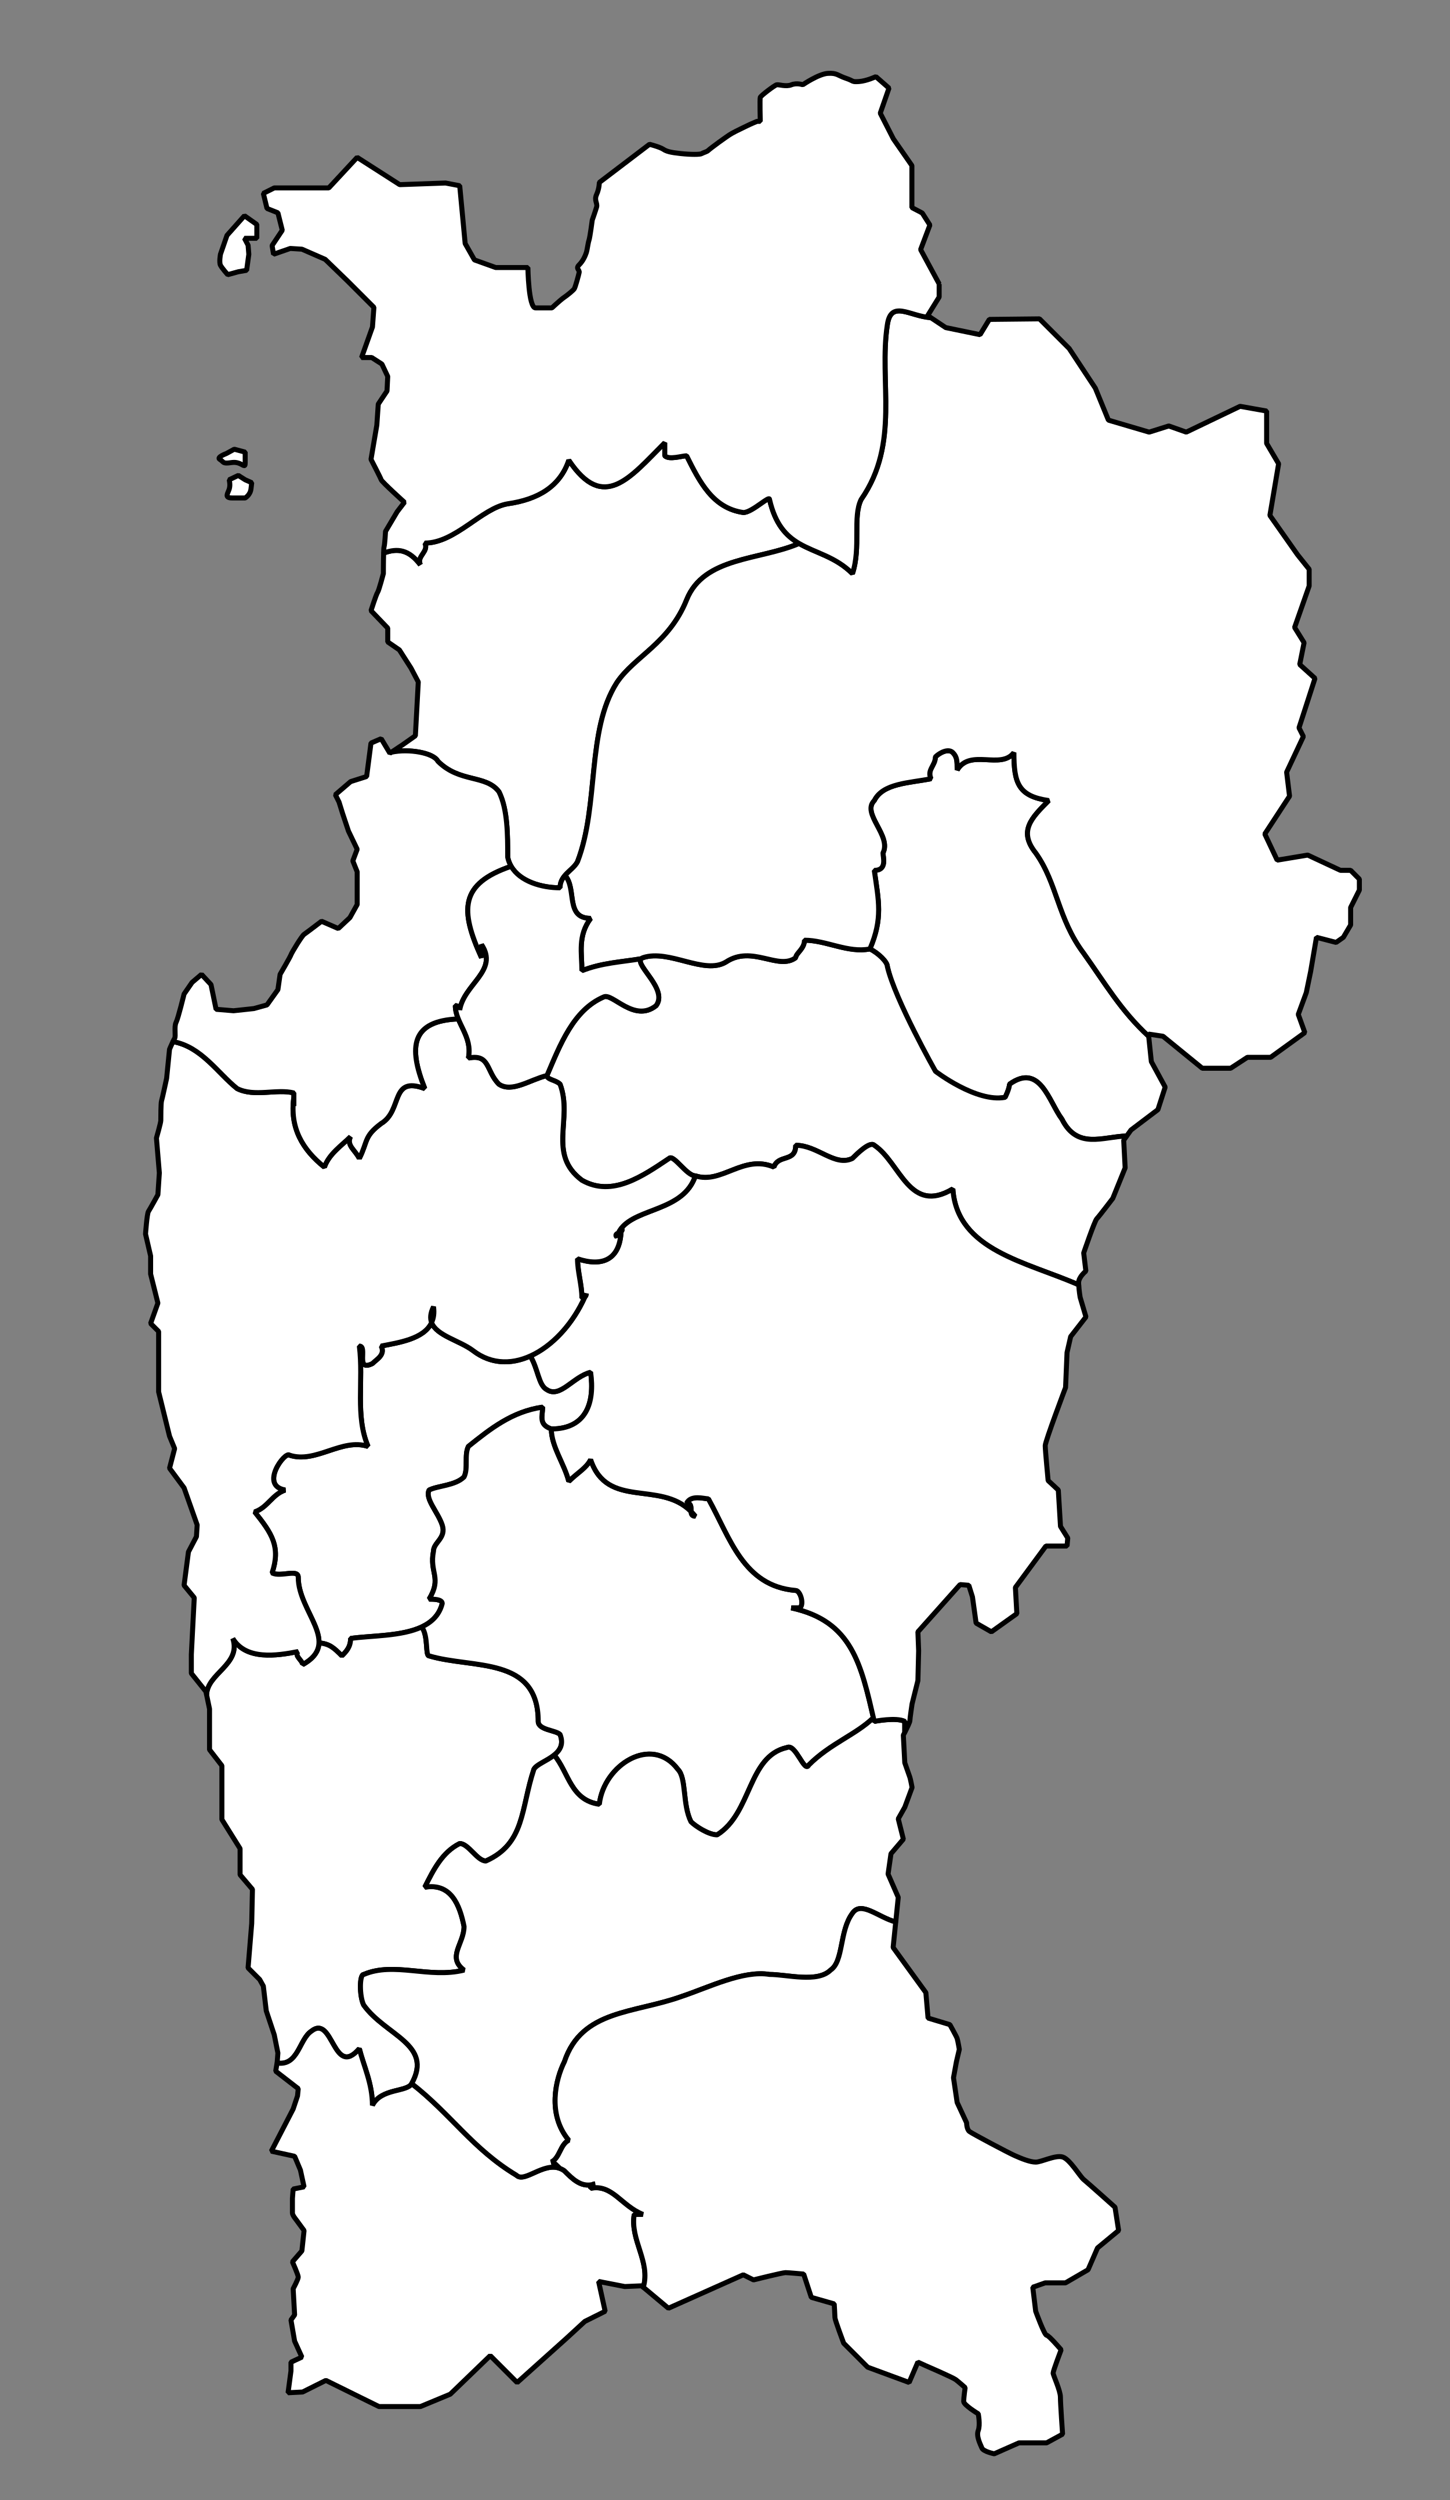 <?xml version="1.0" encoding="utf-8"?>
<!DOCTYPE svg PUBLIC "-//W3C//DTD SVG 1.1//EN" "http://www.w3.org/Graphics/SVG/1.1/DTD/svg11.dtd">
<svg version="1.1" id="Capa_1" xmlns="http://www.w3.org/2000/svg" xmlns:xlink="http://www.w3.org/1999/xlink" x="0px" y="0px"
	 width="290px" height="500px" viewBox="0 0 290 500" enable-background="new 0 0 290 500" xml:space="preserve">
<rect x="0" y="0" width="290" height="500" fill="#808080" stroke="none"/>
<path fill="#FFFFFF" stroke="#000000" stroke-linecap="square" stroke-linejoin="bevel" stroke-miterlimit="10" d="M87.578,152.24
	c4.361,4.363,9.6,2.618,12.217,6.107c1.746,3.491,1.746,8.729,1.746,13.091c0.873,4.364,6.109,6.109,10.473,6.109
	c0-2.619,2.619-3.491,3.492-5.236c4.363-11.346,1.746-26.183,7.854-35.782c3.492-5.234,10.475-7.854,13.965-16.582
	c3.463-8.656,14.653-7.868,22.502-11.266c-2.595-1.519-4.769-3.805-5.921-8.808c0-0.872-3.489,2.617-5.235,2.617
	c-6.107-0.872-8.729-6.108-11.346-11.346c-0.871,0-3.49,0.871-4.363,0c0-0.875,0-1.746,0-2.619
	c-6.982,6.981-12.219,13.964-19.199,3.49c-1.746,5.237-6.109,7.854-12.219,8.729c-5.236,0.873-10.475,7.854-16.582,7.854
	c0.871,1.746-1.746,2.618-0.873,4.363c-2.266-3.021-4.531-3.424-7.361-2.351c-0.053,1.604-0.053,4.092-0.053,4.092
	s-0.873,3.346-1.164,3.78c-0.291,0.438-1.309,3.639-1.309,3.639l3.346,3.489v2.765l2.328,1.6l2.326,3.637l1.455,2.765l-0.582,10.765
	l-2.473,1.745l-2.307,1.538C81.775,149.68,86.729,150.547,87.578,152.24z"/>
<path fill="#FFFFFF" stroke="#000000" stroke-linecap="square" stroke-linejoin="bevel" stroke-miterlimit="10" d="M230.268,212.315
	l-0.533-5.082c-5.518-5.038-8.863-10.813-12.99-16.591c-5.236-6.981-5.236-13.964-9.602-20.072
	c-3.492-4.362-0.873-6.979,2.617-10.474c-6.109-0.873-6.98-3.491-6.98-9.6c-2.617,3.489-8.729-0.873-11.348,3.489
	c0-1.745,0-2.618-0.871-3.489c-0.873-0.873-2.619,0-3.492,0.871c0,1.745-1.742,2.618-0.871,4.362
	c-4.361,0.875-9.602,0.875-11.346,4.364c-2.619,2.617,3.49,6.98,1.744,10.474c0,0.873,0.873,3.49-1.744,3.49
	c0.873,6.109,1.744,9.601-0.873,15.709c1.746,0.873,3.49,2.618,3.49,3.491c2.619,11.345,9.6,28.801,23.564,26.183
	c0,0,0.871-1.745,0.871-2.618c6.109-4.363,7.855,3.49,10.475,6.981c3.08,6.163,8.203,3.486,12.965,3.375l0.854-1.193l5.383-4.071
	l1.455-4.51L230.268,212.315z"/>
<path fill="#FFFFFF" stroke="#000000" stroke-linecap="square" stroke-linejoin="bevel" stroke-miterlimit="10" d="M160.887,188.024
	c0,1.746-1.746,2.618-1.746,3.491c-3.49,2.618-8.729-2.619-13.961,0.872c-4.363,2.619-11.346-2.618-16.582-0.872
	c-2.619,0.872,5.236,6.108,2.619,9.6c-4.365,3.491-8.73-2.615-10.475-1.743c-6.109,2.616-8.729,9.601-11.346,15.71
	c0,0.873,1.746,0.873,2.617,1.744c2.619,6.981-2.617,13.965,4.365,19.2c6.109,3.491,12.217-0.874,17.455-4.361
	c0.873-0.873,3.49,3.487,5.234,3.487c5.236,1.746,9.602-4.36,15.709-1.744c0.873-2.617,4.363-0.875,4.363-4.361
	c4.363,0,7.854,4.361,11.344,2.618c0.875-0.873,3.492-3.491,4.365-2.618c5.236,3.488,6.982,13.963,15.709,8.727
	c0.822,12.33,14.803,14.596,25.178,19.191c-0.01-0.149-0.014-0.297-0.014-0.438c0-1.161,1.453-2.327,1.453-2.327l-0.436-3.636
	c0,0,2.182-6.397,2.619-6.836c0.436-0.438,3.199-4.073,3.199-4.073l2.473-6.106l-0.289-5.521l0.6-0.842
	c-4.76,0.111-9.883,2.788-12.965-3.375c-2.619-3.491-4.363-11.347-10.473-6.981c0,0.872-0.873,2.618-0.873,2.618
	c-5.777,1.084-13.936-5.208-13.936-5.208s-8.098-14.322-9.631-20.975c0-0.873-1.742-2.618-3.488-3.491
	C169.615,190.642,165.252,188.024,160.887,188.024z"/>
<path fill="#FFFFFF" stroke="#000000" stroke-linecap="square" stroke-linejoin="bevel" stroke-miterlimit="10" d="M123.359,247.37
	c0.082-0.289,0.193-0.559,0.316-0.813C123.287,246.758,122.963,246.973,123.359,247.37z"/>
<path fill="#FFFFFF" stroke="#000000" stroke-linecap="square" stroke-linejoin="bevel" stroke-miterlimit="10" d="M123.676,246.558
	c0.188-0.097,0.387-0.188,0.533-0.297c0.008-0.197,0.02-0.389,0.02-0.598C124.018,245.939,123.832,246.238,123.676,246.558z"/>
<path fill="#FFFFFF" stroke="#000000" stroke-linecap="square" stroke-linejoin="bevel" stroke-miterlimit="10" d="M117.25,258.716
	c-0.094,0.229-0.195,0.449-0.295,0.672C117.117,259.261,117.25,259.056,117.25,258.716z"/>
<path fill="#FFFFFF" stroke="#000000" stroke-linecap="square" stroke-linejoin="bevel" stroke-miterlimit="10" d="M86.705,261.334
	c-0.643,1.281-0.705,2.303-0.387,3.149C86.715,263.623,86.885,262.595,86.705,261.334z"/>
<path fill="#FFFFFF" stroke="#000000" stroke-linecap="square" stroke-linejoin="bevel" stroke-miterlimit="10" d="M139.068,303.225
	c-0.275-0.354-0.568-0.671-0.865-0.972C138.225,302.779,138.348,303.225,139.068,303.225z"/>
<path fill="#FFFFFF" stroke="#000000" stroke-linecap="square" stroke-linejoin="bevel" stroke-miterlimit="10" d="M118.123,274.425
	c-3.49,0.874-6.109,5.237-8.729,3.491c-1.691-0.847-1.748-4.147-3.338-6.734c-3.828,1.726-7.932,1.653-11.498-1.12
	c-2.637-1.977-7.26-2.959-8.242-5.576c-1.525,3.312-6.623,4.015-10.086,4.704c0.873,1.745-0.873,2.617-1.746,3.491
	c-3.49,1.744-0.873-3.491-2.619-3.491c0.873,6.981-0.873,13.964,1.746,20.073c-5.234-1.745-10.473,3.49-15.709,1.744
	c-0.873-0.872-6.107,6.107-0.873,6.98c-2.617,0.873-3.49,3.49-6.107,4.363c3.49,4.363,5.234,6.982,3.49,12.219
	c1.744,0.872,5.236-0.873,5.236,0.872c0,4.906,4.301,9.38,4.141,13.12c2.117,0.146,2.998,1.001,4.588,2.589
	c0.871-0.873,1.744-1.743,1.744-3.487c6.109-0.873,16.582,0,18.328-6.982c0-0.873-1.746-0.873-2.619-0.873
	c2.619-4.363,0-5.235,0.873-9.6c0-1.745,2.619-2.619,1.746-5.237c-0.873-2.617-3.49-5.235-2.617-6.981
	c1.744-0.873,5.234-0.873,6.98-2.614c0.873-1.746,0-4.365,0.873-6.109c4.363-3.492,8.729-6.982,14.836-7.854
	c0,1.744-0.873,3.488,1.746,4.361C117.25,285.77,118.996,280.533,118.123,274.425z"/>
<path fill="#FFFFFF" stroke="#000000" stroke-linecap="square" stroke-linejoin="bevel" stroke-miterlimit="10" d="M62.268,406.209
	c4.363-3.491,4.363,9.601,9.6,3.489c0.873,3.489,2.619,6.98,2.619,11.347c1.744-3.491,6.98-2.617,7.854-4.363
	c4.363-7.854-5.236-9.6-9.6-15.709c-0.873-1.745-0.873-6.108,0-6.108c6.109-2.616,13.092,0.872,20.072-0.873
	c-3.49-2.616,0-5.233,0-8.728c-0.873-4.363-2.617-8.728-7.854-7.854c1.746-3.491,3.492-6.981,6.98-8.729
	c1.746,0,3.492,3.491,5.236,3.491c7.855-3.491,6.982-10.476,9.602-18.328c0.873-1.746,6.982-2.619,5.236-6.982
	c-0.873-0.872-4.363-0.872-4.363-2.616c0-13.093-13.092-10.475-21.818-13.093c-0.824,0-0.096-3.889-1.48-5.792
	c-4.074,1.911-10.131,1.718-14.229,2.304c0,1.743-0.873,2.615-1.746,3.488c-1.588-1.589-2.471-2.443-4.586-2.59
	c-0.07,1.584-0.934,3.038-3.27,4.336c0-0.873-1.746-1.746-0.873-2.619c-4.363,0.873-10.473,1.746-13.09-2.615
	c1.738,5.216-5.18,6.97-5.234,11.296l0.582,2.801v8.145l2.473,3.2v10.766l3.637,5.817v5.236l2.473,2.911l-0.146,6.837l-0.729,8.872
	l2.326,2.328l0.727,1.31l0.584,4.944l1.6,4.804l0.729,3.637l-0.146,1.892l-0.018,0.107C59.656,413.238,59.83,407.834,62.268,406.209
	z"/>
<path fill="#FFFFFF" stroke="#000000" stroke-linecap="square" stroke-linejoin="bevel" stroke-miterlimit="10" d="M119.867,360.825
	c0.875-7.854,10.473-13.965,15.709-6.98c1.746,1.746,0.875,6.98,2.619,10.473c0.871,0.873,3.49,2.619,5.236,2.619
	c6.98-4.363,6.109-15.711,13.963-17.455c1.746-0.871,3.49,5.236,4.365,3.49c4.295-4.298,9.436-6.059,12.926-9.445
	c-2.533-10.992-4.459-19.409-16.418-21.973c0.873,0,1.746,0,1.746,0c0.871-0.873,0-3.491-0.873-3.491
	c-10.475-0.873-13.094-10.474-17.457-18.327c-0.873,0-3.49-0.873-4.363,0.872c1.025,0,0.848,0.902,0.881,1.646
	c0.297,0.301,0.588,0.616,0.865,0.972c-0.721,0-0.846-0.447-0.865-0.972c-6.262-6.275-16.748-0.376-20.08-10.374
	c-0.873,1.746-2.619,2.619-4.363,4.364c-0.873-3.491-3.492-6.981-3.492-10.477c-2.617-0.873-1.744-2.616-1.744-4.362
	c-6.109,0.872-10.473,4.362-14.838,7.854c-0.873,1.744,0,4.363-0.873,6.109c-1.744,1.741-5.234,1.741-6.98,2.614
	c-0.873,1.746,1.744,4.364,2.617,6.981c0.873,2.618-1.744,3.492-1.744,5.236c-0.873,4.362,1.744,5.234-0.873,9.601
	c0.873,0,2.617,0,2.617,0.873c-0.572,2.299-2.098,3.743-4.098,4.681c1.385,1.904,0.656,5.794,1.48,5.794
	c8.727,2.616,21.818,0,21.818,13.093c0,1.742,3.49,1.742,4.363,2.614c0.773,1.938,0,3.188-1.174,4.127
	C113.777,354.538,114.113,360.006,119.867,360.825z"/>
<path fill="#FFFFFF" stroke="#000000" stroke-linecap="square" stroke-linejoin="bevel" stroke-miterlimit="10" d="M118.49,436.893
	c0.166-0.036,0.334-0.08,0.504-0.139C118.775,436.757,118.611,436.809,118.49,436.893z"/>
<path fill="#FFFFFF" stroke="#000000" stroke-linecap="square" stroke-linejoin="bevel" stroke-miterlimit="10" d="M126.85,442.865
	c0,0,0.873,0,1.746,0c-4.363-1.745-6.109-6.107-10.473-5.235c0,0,0-0.488,0.367-0.733c-2.342,0.502-3.973-1.127-5.604-2.757
	c-3.49-2.618-7.855,2.618-9.6,0.873c-8.729-5.237-13.092-12.221-20.947-18.328c-0.873,1.746-6.109,0.872-7.854,4.364
	c0-4.364-1.746-7.855-2.619-11.348c-5.236,6.108-5.236-6.98-9.6-3.491c-2.438,1.627-2.611,7.029-6.854,6.354l-0.273,1.638
	l4.51,3.491l-0.145,1.454l-0.873,2.617l-4.365,8.438l4.656,1.02l1.164,2.763l0.727,3.349l-2.182,0.439l-0.146,1.895
	c0,0,0,2.475,0,2.906c0,0.438,0.729,1.313,0.729,1.313l1.598,2.182l-0.436,4.074l-1.891,2.182c0,0,1.164,2.619,1.164,3.057
	c0,0.437-1.018,2.327-1.018,2.327l0.291,5.235l-0.729,1.019l0.729,4.221l1.455,3.198l-2.184,1.02v1.746l-0.582,4.363l2.908-0.146
	l4.656-2.325l10.617,5.235h8.291l5.965-2.473l8-7.714l5.381,5.387l9.891-8.874l3.639-3.349l4.072-2.032l-1.311-5.968l5.236,1.021
	l3.346-0.146l0.363,0.306C130.172,452.311,125.994,448.007,126.85,442.865z"/>
<path fill="#FFFFFF" stroke="#000000" stroke-linecap="square" stroke-linejoin="bevel" stroke-miterlimit="10" d="M113.76,428.029
	c-4.365-5.237-2.619-12.22-0.873-15.711c3.49-10.472,13.963-9.601,23.564-13.091c5.234-1.745,12.217-5.235,17.453-4.362
	c3.49,0,9.602,1.744,12.219-0.873c2.619-1.744,1.746-7.854,4.363-11.347c1.734-2.602,5.193,0.828,8.662,1.729l0.502-4.936
	l-2.037-4.656l0.582-4.07l2.475-2.909l-1.02-4.072l1.311-2.327l1.453-3.928c0,0-0.291-1.603-0.438-2.039
	c-0.146-0.436-1.02-2.908-1.02-2.908l-0.291-5.525c0,0,0.123-0.23,0.291-0.563c0-0.79,0-1.652,0-2.188c-1.746-0.874-6.107,0-6.107,0
	c-0.057-0.242-0.109-0.48-0.164-0.722c-3.49,3.389-8.631,5.147-12.926,9.445c-0.875,1.745-2.619-4.362-4.365-3.49
	c-7.854,1.745-6.982,13.093-13.963,17.454c-1.746,0-4.365-1.745-5.236-2.618c-1.744-3.488-0.873-8.728-2.619-10.474
	c-5.236-6.98-14.836-0.872-15.709,6.982c-5.754-0.821-6.09-6.288-9.027-9.84c-1.473,1.184-3.578,1.887-4.064,2.854
	c-2.617,7.854-1.744,14.837-9.6,18.328c-1.744,0-3.49-3.491-5.236-3.491c-3.49,1.745-5.236,5.236-6.98,8.729
	c5.236-0.874,6.98,3.488,7.854,7.854c0,3.491-3.49,6.109,0,8.729c-6.98,1.743-13.963-1.745-20.072,0.872
	c-0.871,0-0.871,4.362,0,6.107c4.363,6.108,13.965,7.854,9.6,15.711c7.855,6.106,12.219,13.089,20.947,18.326
	c1.596,1.597,5.385-2.636,8.693-1.36c-0.57-0.518-1.141-1.259-1.711-1.259C112.014,431.518,112.014,428.9,113.76,428.029z"/>
<path fill="#FFFFFF" stroke="#000000" stroke-linecap="square" stroke-linejoin="bevel" stroke-miterlimit="10" d="M222.998,441.406
	c0,0-5.529-4.948-6.256-5.53c-0.729-0.582-2.764-4.072-4.219-4.511c-1.453-0.437-4.219,1.021-5.381,1.021
	c-1.164,0-2.91-0.729-4.221-1.311s-8.438-4.363-9.021-4.802c-0.582-0.438-0.58-1.744-0.58-1.744l-1.893-4.071l-0.729-4.945
	l0.584-3.2l0.58-2.472c0,0-0.289-1.747-0.438-2.184c-0.146-0.438-1.454-2.766-1.454-2.766l-4.361-1.311l-0.438-5.092l-6.545-9.021
	l0.519-5.103c-3.469-0.897-6.931-4.327-8.664-1.729c-2.615,3.49-1.744,9.601-4.36,11.346c-2.619,2.617-8.729,0.873-12.222,0.873
	c-5.233-0.873-12.218,2.618-17.454,4.363c-9.602,3.488-20.074,2.619-23.564,13.091c-1.746,3.491-3.49,10.475,0.873,15.71
	c-1.746,0.872-1.746,3.49-3.492,4.363c0.572,0,1.143,0.74,1.711,1.257c0.307,0.119,0.611,0.266,0.908,0.487
	c1.629,1.631,3.26,3.26,5.604,2.758c0.123-0.084,0.285-0.141,0.504-0.141c-0.172,0.061-0.34,0.104-0.504,0.141
	c-0.367,0.244-0.367,0.732-0.367,0.732c4.363-0.871,6.107,3.49,10.473,5.235c-0.873,0-1.746,0-1.746,0
	c-0.857,5.144,3.322,9.447,1.818,14.562l5.02,4.201l14.98-6.69l2.034,1.02c0,0,5.818-1.454,6.4-1.454s3.639,0.29,3.639,0.29
	l1.527,4.655l4.58,1.31c0,0,0.145,2.326,0.145,2.764s1.746,5.092,1.746,5.092l4.8,4.801l8.291,3.056l1.745-4.071l1.601,0.729
	c0,0,5.384,2.325,5.966,2.765c0.582,0.437,1.891,1.601,1.891,1.601s-0.291,2.037-0.291,2.765c0,0.729,2.91,2.475,2.91,2.475
	s0.437,2.182,0,3.347c-0.438,1.162,0.437,2.762,0.729,3.489c0.291,0.729,2.473,1.164,2.473,1.164l4.943-2.185h5.525l3.199-1.745
	c0,0-0.436-6.107-0.436-7.418s-1.455-4.363-1.455-4.8c0-0.438,1.6-4.655,1.6-4.655s-2.473-2.908-2.908-2.908
	c-0.434,0-2.182-4.801-2.182-4.801l-0.582-4.802l2.475-0.87h4.07l4.51-2.619l1.895-4.363l4.219-3.488L222.998,441.406z"/>
<path fill="#FFFFFF" stroke="#000000" stroke-linecap="square" stroke-linejoin="bevel" stroke-miterlimit="10" d="M109.395,277.916
	c2.619,1.746,5.236-2.617,8.729-3.491c0.873,6.108-0.873,11.346-7.855,11.346c0,3.492,2.619,6.982,3.492,10.477
	c1.746-1.746,3.492-2.618,4.363-4.364c3.334,9.998,13.818,4.099,20.08,10.374c-0.031-0.744,0.146-1.646-0.879-1.646
	c0.873-1.744,3.49-0.871,4.361-0.871c4.363,7.854,6.982,17.453,17.455,18.326c0.873,0,1.746,2.618,0.873,3.491c0,0-0.873,0-1.746,0
	c12.219,2.617,13.965,11.346,16.582,22.69c0,0,4.363-0.872,6.109,0c0,0.535,0,1.398,0,2.189c0.385-0.756,1.02-2.043,1.02-2.348
	c0-0.438,0.438-3.348,0.438-3.348l1.164-4.652l0.146-5.964l-0.146-3.782l8.438-9.454l1.744,0.146l0.729,2.327l0.73,5.236
	l3.055,1.744l5.092-3.636l-0.291-5.237l6.107-8.288h4.221l0.146-1.6l-1.454-2.327l-0.438-7.273l-2.034-1.891
	c0,0-0.582-6.109-0.582-6.982c0-0.871,4.069-11.637,4.069-11.637l0.293-6.981l0.728-3.196l3.056-3.931l-1.164-3.928
	c0,0-0.228-1.354-0.276-2.474c-10.375-4.597-24.354-6.861-25.177-19.191c-8.729,5.236-10.475-5.235-15.711-8.727
	c-0.871-0.874-3.489,1.745-4.362,2.616c-3.49,1.746-6.979-2.616-11.345-2.616c0,3.489-3.491,1.745-4.364,4.361
	c-6.108-2.617-10.473,3.49-15.709,1.744c-2.334,7.006-11.604,6.381-14.822,10.492c0.262,0.275,0.174,0.463-0.039,0.618
	c-0.242,5.583-3.656,7.154-8.703,5.472c0,2.62,0.873,5.238,0.873,7.855c0,0,0.324-0.003,0.578-0.201
	c0.1-0.223,0.199-0.443,0.295-0.672c0,0.341-0.135,0.546-0.295,0.672c-2.424,5.41-6.477,9.802-10.898,11.794
	C107.646,273.768,107.703,277.072,109.395,277.916z"/>
<path fill="#FFFFFF" stroke="#000000" stroke-linecap="square" stroke-linejoin="bevel" stroke-miterlimit="10" d="M124.209,246.261
	c0.213-0.155,0.301-0.343,0.039-0.618c-0.006,0.007-0.012,0.015-0.018,0.021C124.23,245.872,124.217,246.064,124.209,246.261z"/>
<path fill="#FFFFFF" stroke="#000000" stroke-linecap="square" stroke-linejoin="bevel" stroke-miterlimit="10" d="M46.557,327.663
	c2.619,4.361,8.729,3.488,13.092,2.615c-0.873,0.873,0.873,1.745,0.873,2.618c7.855-4.36-0.873-10.473-0.873-17.454
	c0-1.746-3.49,0-5.236-0.872c1.746-5.234,0-7.854-3.49-12.22c2.617-0.873,3.49-3.49,6.109-4.363c-5.236-0.873,0-7.854,0.871-6.98
	c5.236,1.746,10.475-3.489,15.709-1.744c-2.617-6.109-0.871-13.091-1.744-20.073c1.744,0-0.873,5.235,2.617,3.491
	c0.873-0.873,2.619-1.746,1.746-3.491c3.463-0.689,8.561-1.396,10.086-4.704c-0.316-0.849-0.254-1.867,0.387-3.148
	c0.182,1.262,0.012,2.289-0.387,3.148c0.982,2.617,5.605,3.603,8.242,5.576c7.686,5.979,17.871-0.578,22.396-10.674
	c-0.254,0.198-0.578,0.201-0.578,0.201c0-2.619-0.875-5.236-0.875-7.854c5.047,1.685,8.463,0.11,8.705-5.473
	c-0.146,0.105-0.346,0.2-0.533,0.297c-0.123,0.255-0.234,0.522-0.316,0.813c-0.396-0.396-0.072-0.612,0.316-0.813
	c0.156-0.32,0.342-0.618,0.555-0.895c0-0.015,0-0.026,0-0.04c0.008,0.008,0.01,0.013,0.016,0.02
	c3.221-4.112,12.486-3.486,14.822-10.491c-1.746,0-4.363-4.361-5.236-3.49c-5.236,3.49-11.346,7.854-17.455,4.364
	c-6.982-5.235-1.746-12.22-4.363-19.201c-0.873-0.873-2.619-0.873-2.619-1.746c-3.49,0.873-6.982,3.491-9.6,1.746
	c-2.617-2.617-1.744-6.107-6.109-5.234c0.582-2.91-0.773-5.044-1.744-7.18c0,0.031,0,0.049,0,0.049s0-0.018,0-0.049
	c-0.098-0.217-0.191-0.434-0.279-0.649c-9.377,0.381-10.061,5.544-6.703,13.938c-6.98-2.616-4.363,4.363-8.729,6.98
	c-3.49,2.619-2.617,3.491-4.363,6.98c-0.873-1.743-2.619-2.616-1.746-4.362c-1.744,1.746-4.363,3.489-5.236,6.107
	c-4.363-3.489-6.98-7.854-6.109-13.964c0-0.491,0-0.872,0-0.872c-3.49-0.873-7.854,0.872-11.344-0.873
	c-3.924-3.141-7.152-8.382-12.838-9.407c-0.316,0.668-0.688,1.549-0.688,1.549l-0.582,5.815c0,0-0.873,4.073-1.018,4.51
	c-0.146,0.438-0.146,3.491-0.146,3.93c0,0.437-0.873,3.491-0.873,3.491l0.582,6.979l-0.291,4.364c0,0-1.6,2.909-1.891,3.347
	c-0.291,0.437-0.582,4.508-0.582,4.508l1.018,4.392v3.609l1.455,5.813l-1.455,4.072l1.602,1.601v2.182v9.893l2.182,8.871
	l1.021,2.473l-1.021,3.929l2.908,3.929l2.619,7.419l-0.146,2.329l-1.6,3.058l-0.873,6.689l2.037,2.473l-0.584,11.347v3.781
	l2.91,3.637l0.143,0.688C41.377,334.632,48.297,332.878,46.557,327.663z"/>
<path fill="#FFFFFF" stroke="#000000" stroke-linecap="square" stroke-linejoin="bevel" stroke-miterlimit="10" d="M124.23,245.664
	c0.006-0.009,0.012-0.015,0.018-0.021c-0.006-0.006-0.008-0.013-0.016-0.02C124.232,245.638,124.23,245.651,124.23,245.664z"/>
<path fill="#FFFFFF" stroke="#000000" stroke-linecap="square" stroke-linejoin="bevel" stroke-miterlimit="10" d="M47.43,217.697
	c3.492,1.745,7.855,0,11.346,0.873c0,0,0,0.382,0,0.872c0,0.873,0,0.873,0,1.746c0-0.873,0-0.873,0-1.746
	c-0.873,6.109,1.746,10.477,6.109,13.964c0.873-2.616,3.492-4.36,5.236-6.106c-0.873,1.746,0.873,2.619,1.746,4.364
	c1.746-3.491,0.873-4.364,4.363-6.981c4.365-2.619,1.746-9.601,8.729-6.981c-3.359-8.396-2.674-13.558,6.703-13.938
	c-0.346-0.854-0.594-1.717-0.594-2.646c0,0,0.871,0,0.871,0.873c0.873-5.234,7.855-7.854,4.365-13.093c0,0.874,0,1.746,0,2.619
	c-4.34-9.545-4.359-14.774,5.932-18.266c-0.318-0.546-0.563-1.146-0.695-1.811c0-4.36,0-9.6-1.746-13.091
	c-2.617-3.49-7.855-1.745-12.217-6.107c-0.85-1.693-5.803-2.563-9.285-1.813l-0.313,0.208l-1.744-2.91l-2.037,0.873l-0.873,6.691
	l-3.199,1.018l-3.055,2.619l0.729,1.455c0,0,0.58,1.891,0.727,2.326c0.146,0.437,1.164,3.49,1.164,3.49l1.746,3.638l-0.873,2.327
	l0.873,2.183v6.545l-1.455,2.617l-2.328,2.182l-3.346-1.454c0,0-3.053,2.327-3.49,2.618c-0.436,0.291-2.473,3.64-2.617,4.073
	c-0.146,0.437-2.182,3.927-2.182,3.927l-0.438,3.058l-2.182,3.055l-2.619,0.728l-4.072,0.438l-3.49-0.291l-1.021-4.946l-1.891-2.035
	l-1.891,1.603l-1.602,2.327c0,0-1.164,4.8-1.6,5.673c-0.438,0.872,0,2.763-0.291,3.199c-0.084,0.125-0.205,0.362-0.332,0.635
	C40.279,209.315,43.506,214.557,47.43,217.697z"/>
<g>
	<path fill="#FFFFFF" stroke="#000000" stroke-linecap="square" stroke-linejoin="bevel" stroke-miterlimit="10" d="
		M270.127,174.054h-2.039l-6.545-3.053l-6.109,1.017l-2.473-5.235l4.947-7.563l-0.584-4.799l3.348-7.127l-0.873-1.745l1.744-5.382
		l1.455-4.512l-3.055-2.765l0.873-4.362l-1.895-3.052l2.91-8.291v-3.346l-2.328-2.909l-5.525-7.854l1.746-10.326l-2.398-4.073
		v-6.473l-5.311-0.945l-10.766,5.163l-3.492-1.236l-3.926,1.236l-8.146-2.399l-2.619-6.396l-5.233-7.93l-5.931-5.929l-10.035,0.109
		l-1.854,3.054l-6.871-1.418l-2.979-1.987c-4.24-0.288-7.97-3.627-8.692,1.442c-1.746,11.346,2.618,23.563-5.236,34.909
		c-1.744,3.49,0,9.601-1.744,14.837c-3.416-3.416-7.375-4.104-10.663-6.029c-7.847,3.396-19.037,2.607-22.5,11.266
		c-3.492,8.729-10.475,11.348-13.965,16.582c-6.107,9.602-3.49,24.438-7.854,35.782c-0.521,1.044-1.668,1.778-2.504,2.759
		c2.408,2.688-0.027,8.59,5.123,8.59c-2.619,3.488-1.746,6.979-1.746,10.473c3.945-1.579,7.891-1.734,11.838-2.396
		c0.086-0.093,0.211-0.167,0.379-0.225c5.236-1.745,12.221,3.492,16.582,0.873c5.236-3.49,10.474,1.746,13.964-0.873
		c0-0.873,1.744-1.745,1.744-3.49c4.362,0,8.729,2.617,13.094,1.745c2.615-6.106,1.742-9.6,0.873-15.71
		c2.615,0,1.742-2.617,1.742-3.489c1.745-3.489-4.361-7.854-1.742-10.475c1.742-3.489,6.979-3.489,11.344-4.362
		c-0.873-1.746,0.873-2.618,0.873-4.361c0.873-0.873,2.617-1.746,3.492-0.873c0.871,0.873,0.871,1.744,0.871,3.488
		c2.617-4.361,8.729,0,11.346-3.488c0,6.106,0.873,8.727,6.982,9.599c-3.49,3.492-6.109,6.109-2.619,10.474
		c4.362,6.109,4.362,13.094,9.603,20.072c4.127,5.777,7.476,11.553,12.991,16.592l-0.047-0.442l2.908,0.437l7.854,6.4h5.672
		l3.347-2.184h4.653l6.838-4.944l-1.312-3.639l1.603-4.361l0.871-4.22l1.164-6.836l3.929,1.02l1.452-1.02l1.455-2.474v-3.491
		l1.746-3.49v-2.183L270.127,174.054z"/>
</g>
<path fill="#FFFFFF" stroke="#000000" stroke-linecap="square" stroke-linejoin="bevel" stroke-miterlimit="10" d="M118.123,183.658
	c-5.15,0-2.713-5.899-5.121-8.589c-0.563,0.659-0.988,1.43-0.988,2.479c-3.697,0-8.014-1.261-9.777-4.301
	c-10.291,3.489-10.27,8.721-5.932,18.266c0-0.873,0-1.746,0-2.619c3.492,5.237-3.492,7.855-4.363,13.093
	c0-0.873-0.873-0.873-0.873-0.873c0,3.49,3.492,6.108,2.619,10.475c4.363-0.873,3.49,2.619,6.109,5.234
	c2.617,1.745,6.107-0.873,9.6-1.743c2.617-6.109,5.236-13.095,11.346-15.71c1.744-0.873,6.109,5.233,10.475,1.744
	c2.447-3.266-4.264-8.058-3-9.377c-3.945,0.659-7.893,0.816-11.838,2.396C116.377,190.642,115.504,187.151,118.123,183.658z"/>
<g>
	<path fill="#FFFFFF" stroke="#000000" stroke-linecap="square" stroke-linejoin="bevel" stroke-miterlimit="10" d="M187.834,56.784
		l-3.711-6.871l1.855-4.91l-1.527-2.4l-2.072-1.091v-8.4l-3.709-5.345l-2.619-5.128l1.746-5.018l-2.617-2.292
		c0,0-1.854,0.872-3.383,0.979c-1.529,0.108-0.982-0.108-2.617-0.655c-1.637-0.545-1.746-1.09-3.602-0.979
		c-1.855,0.106-5.018,2.274-5.018,2.274s-1.201-0.423-2.293,0.016c-1.09,0.437-2.51-0.108-2.943,0
		c-0.438,0.107-3.164,2.182-3.273,2.509s0,4.801,0,4.801h-0.654c0,0-1.309,0.546-1.965,0.873c-0.652,0.326-2.07,0.98-3.053,1.525
		c-0.98,0.546-4.363,3.055-4.691,3.382c-0.326,0.328-0.98,0.437-1.309,0.655c-0.33,0.219-2.182,0.219-4.256,0
		c-2.072-0.221-2.836-0.438-3.49-0.873c-0.652-0.438-2.727-0.98-2.727-0.98l-10.039,7.636c0,0,0,1.2-0.545,2.399
		c-0.545,1.2,0.219,1.745,0,2.51c-0.219,0.766-0.873,2.617-0.873,2.617s-0.436,3.384-0.654,4.037
		c-0.217,0.655-0.326,1.854-0.545,2.511c-0.217,0.652-0.654,1.638-1.418,2.398c-0.762,0.764,0.109,0.979,0,1.525
		c-0.109,0.547-0.764,2.944-0.98,3.271c-0.219,0.327-1.42,1.311-2.072,1.745c-0.654,0.438-2.4,2.073-2.4,2.073s-1.855,0-3.273,0
		s-1.527-8.073-1.527-8.073h-6.438l-4.254-1.526l-1.854-3.271l-1.092-11.563L89.106,36.6l-9.164,0.328l-8.51-5.456l-5.672,6.109
		H54.85l-2.182,1.09l0.732,3.015l2.182,0.873l0.873,3.491l-2.037,3.056l0.291,1.744l3.346-1.163l2.328,0.146l4.654,2.034l4.51,4.363
		l5.236,5.235l-0.291,3.929l-2.182,6.108h2.035l2.037,1.31l1.164,2.472l-0.145,2.91l-1.746,2.618l-0.291,4.219L74.2,91.866
		c0,0,1.891,3.639,2.037,4.074c0.145,0.438,4.652,4.507,4.652,4.507l-1.453,1.893l-2.328,3.929c0,0-0.145,2.617-0.289,3.055
		c-0.043,0.126-0.072,0.64-0.094,1.291c2.83-1.073,5.096-0.67,7.359,2.351c-0.873-1.745,1.746-2.616,0.873-4.362
		c6.109,0,11.346-6.979,16.582-7.854c6.109-0.873,10.473-3.49,12.219-8.729c6.982,10.475,12.219,3.49,19.201-3.491
		c0,0.873,0,1.745,0,2.619c0.871,0.872,3.49,0,4.363,0c2.617,5.234,5.236,10.475,11.346,11.347c1.744,0,5.236-3.49,5.236-2.618
		c1.152,5.003,3.326,7.289,5.92,8.808c0.061-0.026,0.127-0.053,0.188-0.081c-0.063,0.028-0.127,0.055-0.188,0.081
		c3.287,1.924,7.246,2.614,10.662,6.029c1.746-5.236,0-11.348,1.746-14.837c7.854-11.347,3.49-23.563,5.232-34.909
		c0.729-5.068,4.455-1.729,8.693-1.441l-0.621-0.413l2.293-3.709v-2.616h0.004V56.784z"/>
	<path fill="#FFFFFF" stroke="#000000" stroke-linecap="square" stroke-linejoin="bevel" stroke-miterlimit="10" d="M48.891,47.654
		h2.473V44.89l-2.473-1.746l-3.492,3.928l-1.309,3.781c0,0-0.291,1.603,0,2.183c0.291,0.582,1.455,1.894,1.455,1.894l2.117-0.583
		l1.664-0.291l0.438-3.2l-0.146-1.814L48.891,47.654z"/>
	<path fill="#FFFFFF" stroke="#000000" stroke-linecap="square" stroke-linejoin="bevel" stroke-miterlimit="10" d="M46.854,89.835
		l-1.6,0.873c0,0-2.002,0.727-1.291,1.163c0.709,0.436,0.574,0.727,1.369,0.727s1.393-0.291,2.33,0s1.375,1.019,1.375,0
		s0-2.182,0-2.182L46.854,89.835z"/>
	<path fill="#FFFFFF" stroke="#000000" stroke-linecap="square" stroke-linejoin="bevel" stroke-miterlimit="10" d="M45.836,95.945
		c0,0,0.291,1.02,0,1.893s-1.01,1.746,0.586,1.746c1.594,0,2.613,0,2.613,0s1.018-0.582,1.164-1.819
		c0.146-1.235,0.146-1.235,0.146-1.235l-1.309-0.582l-1.375-0.873L45.836,95.945z"/>
</g>
</svg>
